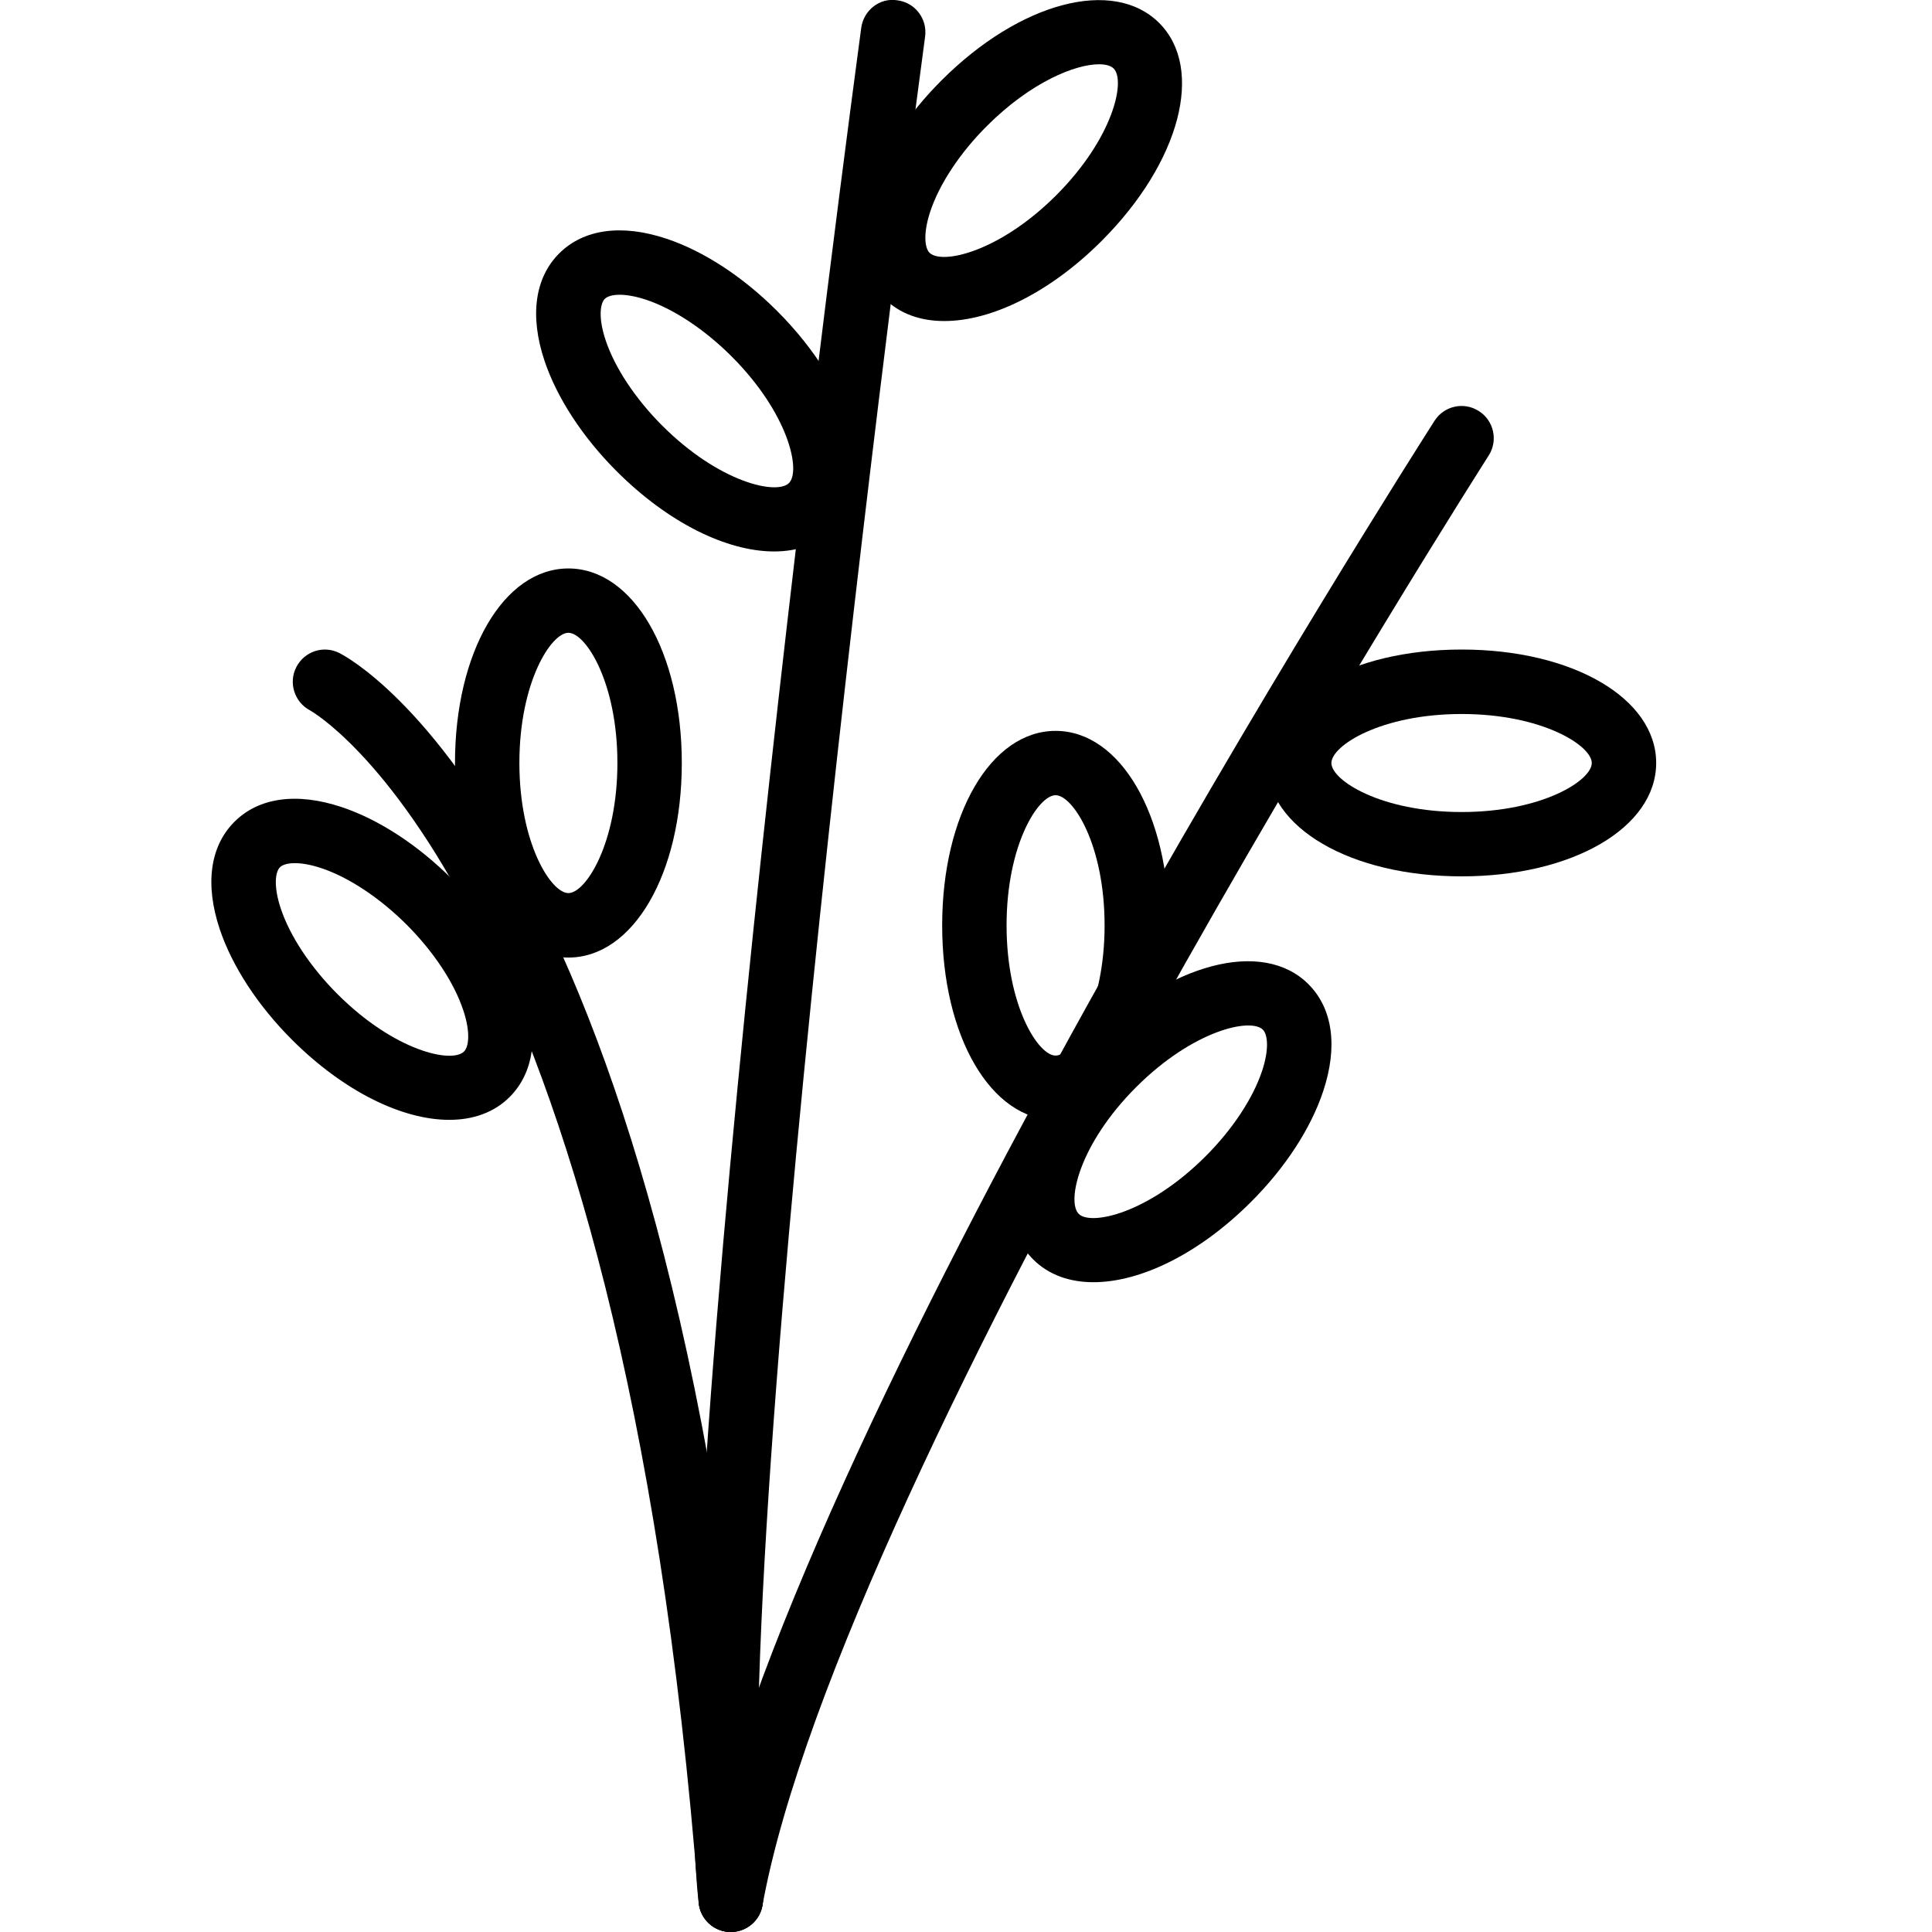 <?xml version="1.0" encoding="iso-8859-1"?>
<!-- Generator: Adobe Illustrator 19.2.1, SVG Export Plug-In . SVG Version: 6.00 Build 0)  -->
<svg version="1.1" xmlns="http://www.w3.org/2000/svg" xmlns:xlink="http://www.w3.org/1999/xlink" x="0px" y="0px"
	 viewBox="0 0 30 30" style="enable-background:new 0 0 30 30;" xml:space="preserve">
<g id="Egg">
</g>
<g id="Easter_Egg_1">
</g>
<g id="Easter_Egg_2">
</g>
<g id="Easter_Egg_3_1_">
</g>
<g id="Eggs_1_1_">
</g>
<g id="Eggs_2">
</g>
<g id="Bunny_1_">
</g>
<g id="Sheep_1_">
</g>
<g id="Bell_Alarm">
</g>
<g id="Calendar">
</g>
<g id="Tulip">
</g>
<g id="Chicken">
</g>
<g id="Chicken_2_1_">
</g>
<g id="Baguette_1_">
</g>
<g id="Ham_1_">
</g>
<g id="Bell_2">
</g>
<g id="Bell_3">
</g>
<g id="Bell_4">
</g>
<g id="Easter_celebration">
</g>
<g id="Egg_painting">
</g>
<g id="Easter_willow">
	<g>
		<g>
			<path d="M11.347,30c-0.259,0-0.478-0.199-0.498-0.462C9.636,13.76,4.863,11.057,4.814,11.031
				c-0.242-0.128-0.338-0.429-0.213-0.672c0.125-0.244,0.421-0.343,0.666-0.22c0.216,0.108,5.311,2.838,6.579,19.322
				c0.021,0.275-0.185,0.516-0.46,0.536C11.373,30,11.36,30,11.347,30z"/>
		</g>
		<g>
			<path d="M11.347,30c-0.251,0-0.468-0.189-0.497-0.444c-0.63-5.67,2.395-28.168,2.523-29.123c0.037-0.273,0.287-0.474,0.563-0.428
				c0.274,0.036,0.466,0.288,0.429,0.563c-0.032,0.232-3.137,23.329-2.521,28.877c0.03,0.275-0.167,0.522-0.442,0.553
				C11.384,29.999,11.365,30,11.347,30z"/>
		</g>
		<g>
			<path d="M11.348,30c-0.03,0-0.06-0.003-0.09-0.008c-0.272-0.05-0.452-0.31-0.402-0.582C12.12,22.459,21.861,7.182,22.275,6.535
				c0.148-0.233,0.457-0.302,0.69-0.151c0.232,0.148,0.3,0.458,0.151,0.69c-0.1,0.157-10.048,15.757-11.277,22.516
				C11.796,29.831,11.585,30,11.348,30z"/>
		</g>
		<g>
			<path d="M6.976,17.389c-0.729,0-1.638-0.44-2.444-1.246c-0.53-0.53-0.928-1.141-1.121-1.718C3.18,13.73,3.261,13.14,3.64,12.761
				c0.378-0.379,0.971-0.46,1.664-0.229c0.578,0.192,1.188,0.591,1.718,1.121s0.928,1.14,1.12,1.718
				c0.231,0.694,0.15,1.285-0.229,1.664l0,0C7.673,17.274,7.348,17.389,6.976,17.389z M4.58,13.403
				c-0.115,0-0.194,0.025-0.233,0.064c-0.075,0.075-0.1,0.303,0.013,0.641c0.142,0.427,0.462,0.91,0.879,1.327
				c0.887,0.887,1.778,1.083,1.967,0.892l0,0c0.075-0.075,0.101-0.303-0.013-0.642c-0.142-0.427-0.462-0.91-0.878-1.326
				c-0.417-0.416-0.9-0.737-1.327-0.879C4.825,13.426,4.687,13.403,4.58,13.403z"/>
		</g>
		<g>
			<path d="M8.826,14.869c-1.004,0-1.761-1.299-1.761-3.021s0.757-3.021,1.761-3.021s1.761,1.299,1.761,3.021
				S9.83,14.869,8.826,14.869z M8.826,9.826c-0.268,0-0.761,0.768-0.761,2.021s0.493,2.021,0.761,2.021s0.761-0.768,0.761-2.021
				S9.094,9.826,8.826,9.826z"/>
		</g>
		<g>
			<path d="M16.391,17.392c-1.004,0-1.761-1.3-1.761-3.022s0.757-3.021,1.761-3.021s1.761,1.299,1.761,3.021
				S17.395,17.392,16.391,17.392z M16.391,12.348c-0.268,0-0.761,0.768-0.761,2.021c0,1.255,0.493,2.022,0.761,2.022
				c0.269,0,0.761-0.768,0.761-2.022C17.152,13.115,16.66,12.348,16.391,12.348z"/>
		</g>
		<g>
			<path d="M16.98,19.91c-0.372,0-0.697-0.114-0.937-0.354l0,0c-0.709-0.709-0.326-2.163,0.892-3.382
				c1.217-1.218,2.671-1.604,3.382-0.892c0.379,0.379,0.46,0.97,0.229,1.664c-0.192,0.578-0.59,1.188-1.121,1.718
				C18.619,19.47,17.709,19.91,16.98,19.91z M16.75,18.849c0.19,0.188,1.081-0.006,1.968-0.892c0.417-0.416,0.737-0.899,0.879-1.326
				c0.113-0.339,0.088-0.566,0.013-0.642c-0.189-0.188-1.08,0.005-1.968,0.892C16.755,17.768,16.561,18.659,16.75,18.849z"/>
		</g>
		<g>
			<path d="M22.696,13.608c-1.723,0-3.022-0.757-3.022-1.761s1.299-1.761,3.022-1.761s3.021,0.757,3.021,1.761
				S24.418,13.608,22.696,13.608z M22.696,11.087c-1.254,0-2.022,0.492-2.022,0.761s0.768,0.761,2.022,0.761
				c1.254,0,2.021-0.492,2.021-0.761S23.95,11.087,22.696,11.087z"/>
		</g>
		<g>
			<path d="M14.664,4.985c-0.372,0.001-0.697-0.114-0.937-0.354c-0.379-0.379-0.46-0.97-0.229-1.664
				c0.192-0.578,0.59-1.188,1.121-1.718C15.835,0.032,17.29-0.354,18,0.357c0.709,0.709,0.326,2.163-0.892,3.382
				C16.303,4.545,15.393,4.985,14.664,4.985z M17.065,0.998c-0.364,0-1.053,0.272-1.74,0.958c-0.417,0.416-0.737,0.899-0.879,1.326
				c-0.113,0.339-0.088,0.566-0.013,0.642l0,0c0.189,0.189,1.081-0.006,1.968-0.892c0.886-0.888,1.081-1.778,0.892-1.968
				C17.25,1.021,17.172,0.998,17.065,0.998z"/>
		</g>
		<g>
			<path d="M12.02,8.563c-0.729,0-1.639-0.44-2.445-1.246c-0.53-0.53-0.928-1.141-1.121-1.718c-0.231-0.694-0.15-1.285,0.229-1.664
				c0.379-0.378,0.97-0.46,1.664-0.229c0.578,0.192,1.188,0.591,1.718,1.121c1.218,1.218,1.602,2.672,0.892,3.382l0,0
				C12.717,8.448,12.392,8.563,12.02,8.563z M12.604,7.854h0.01H12.604z M9.624,4.577c-0.115,0-0.194,0.025-0.233,0.064
				c-0.075,0.075-0.1,0.303,0.013,0.641c0.142,0.427,0.462,0.91,0.879,1.327c0.887,0.886,1.778,1.081,1.968,0.892
				c0.189-0.19-0.005-1.081-0.892-1.968c-0.417-0.416-0.9-0.737-1.327-0.879C9.868,4.6,9.73,4.577,9.624,4.577z"/>
		</g>
	</g>
</g>
<g id="Daffodil">
</g>
<g id="Easter_message">
</g>
<g id="Bunny_2">
</g>
<g id="Chicken_3">
</g>
<g id="Tulip_2">
</g>
<g id="Easter_basket">
</g>
<g id="Bread_and_wine">
</g>
<g id="Sheep_2">
</g>
<g id="Candle_Light">
</g>
</svg>
